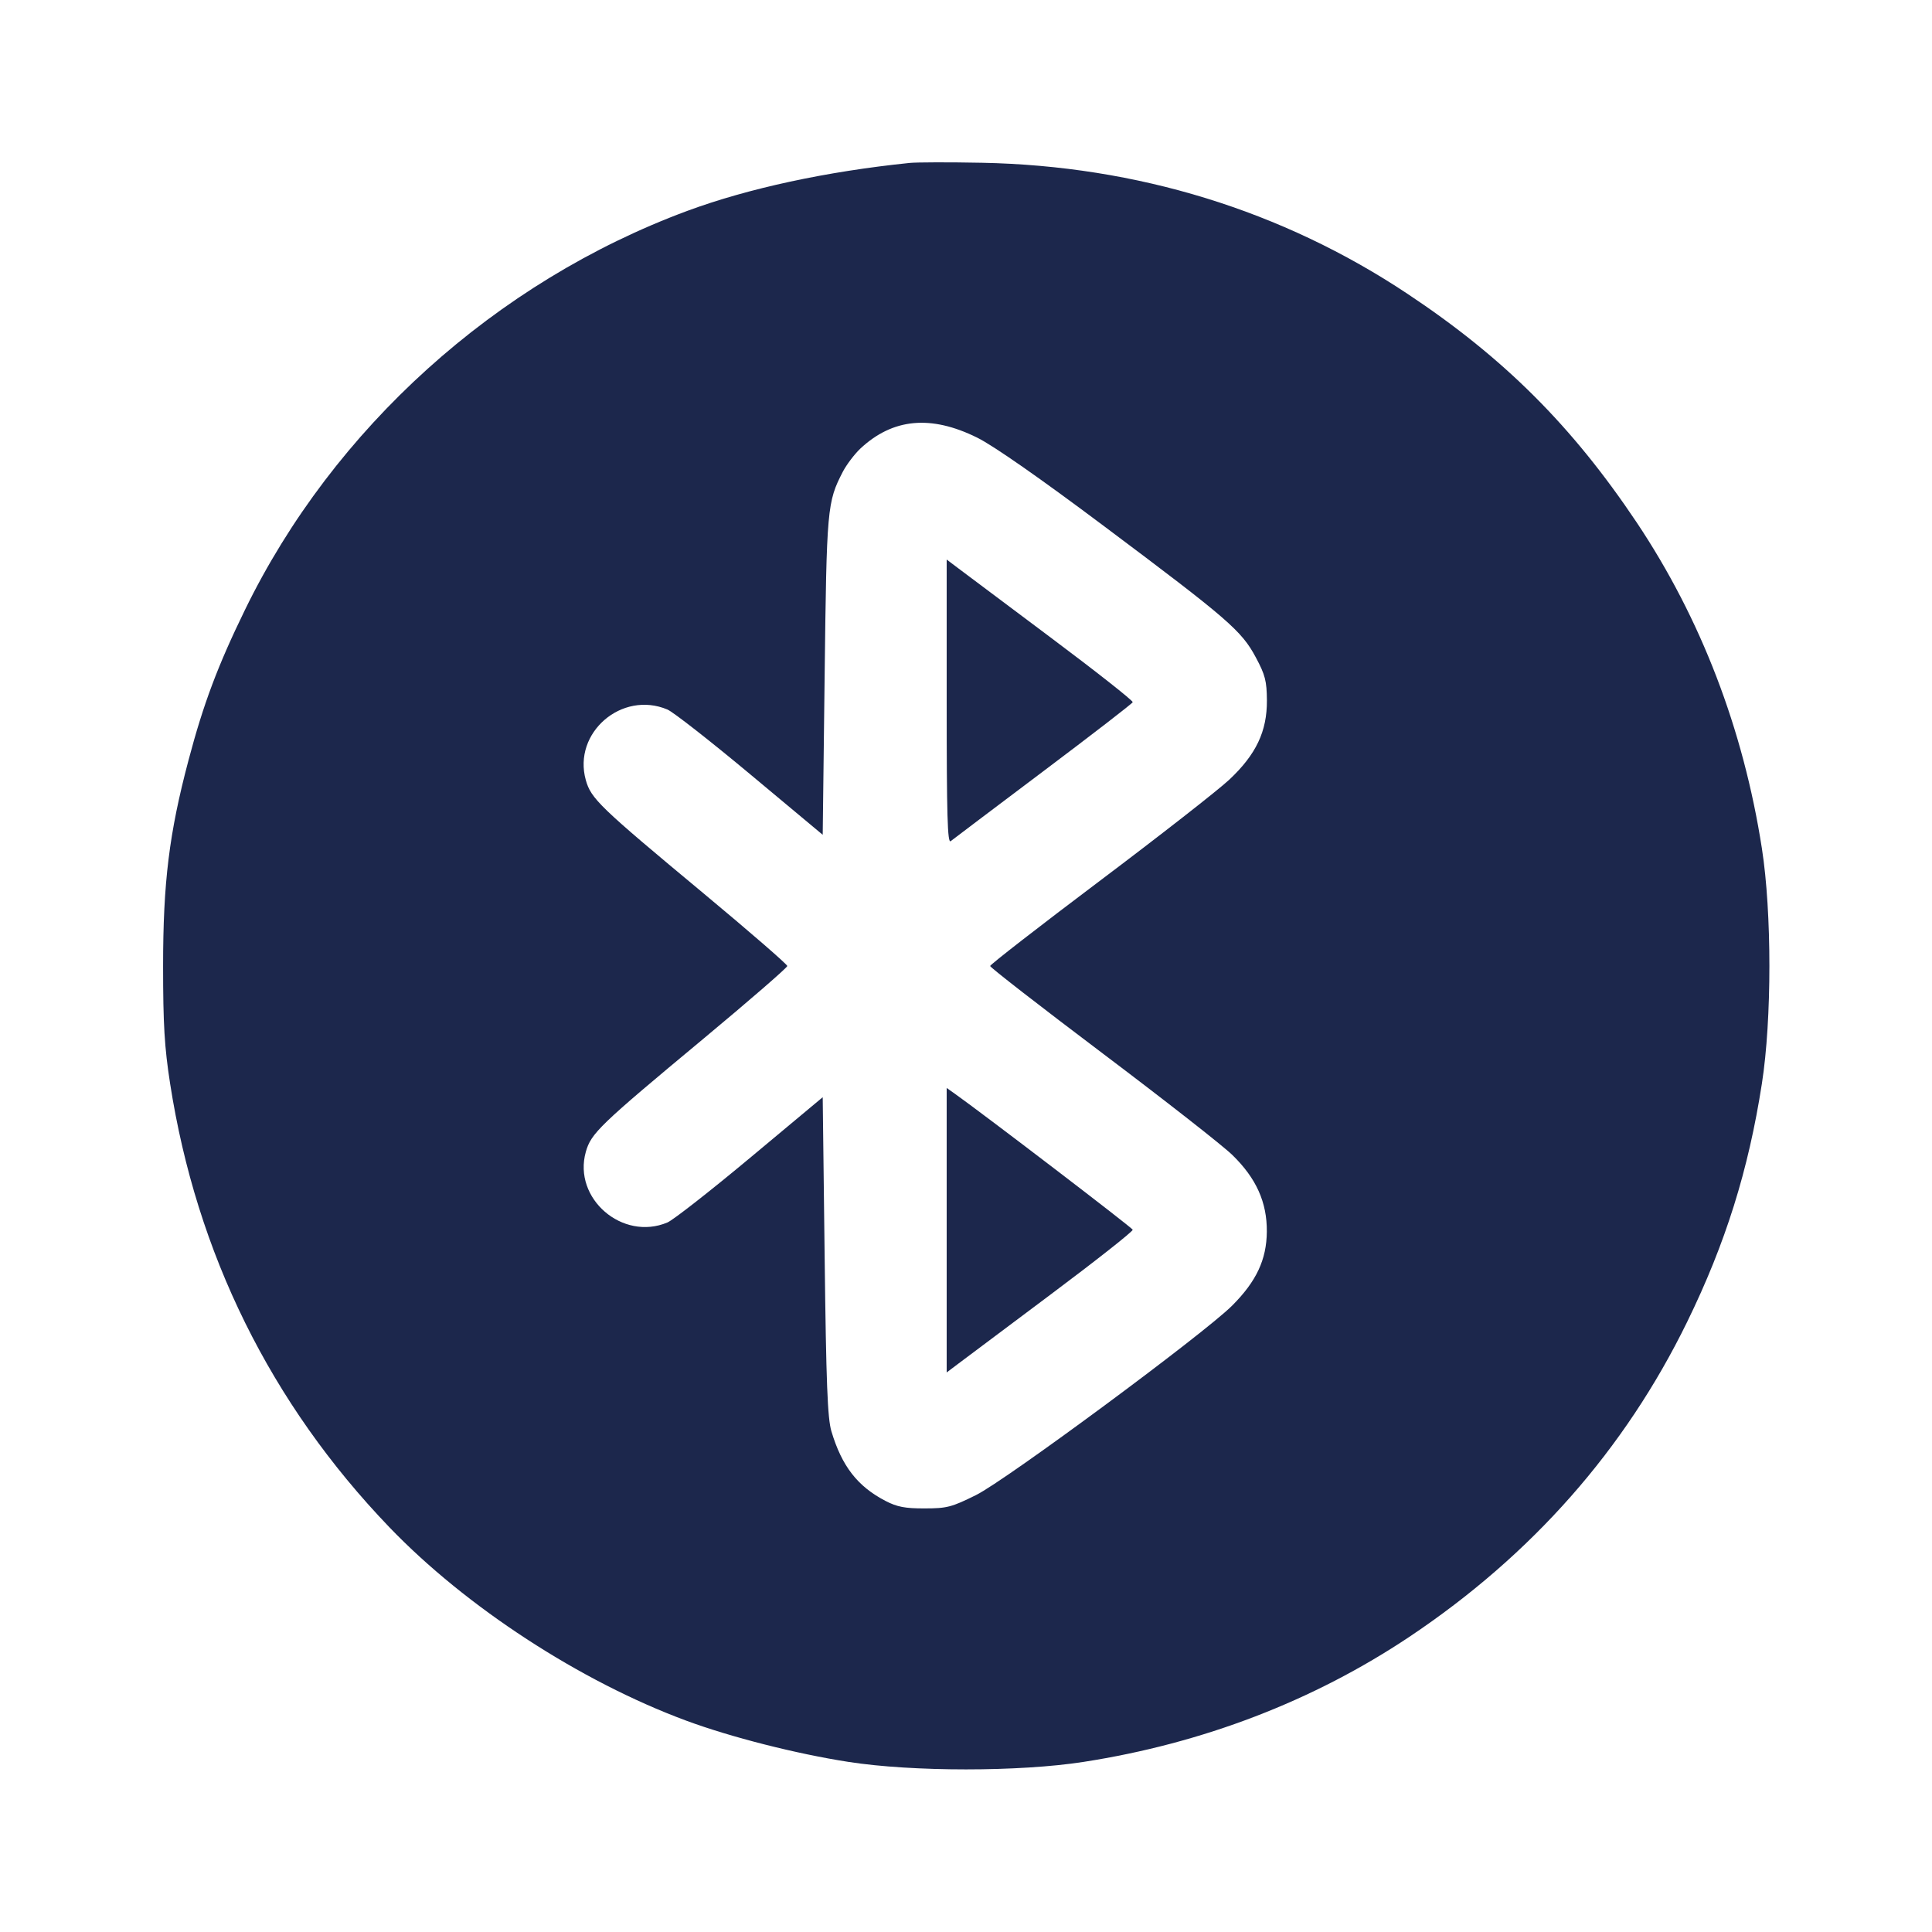 <svg width="24" height="24" viewBox="0 0 24 24" fill="none" xmlns="http://www.w3.org/2000/svg"><path d="M11.300 2.024 C 10.268 2.130,9.297 2.339,8.537 2.620 C 6.161 3.500,4.142 5.321,3.043 7.576 C 2.706 8.267,2.527 8.743,2.342 9.443 C 2.101 10.351,2.026 10.964,2.026 12.000 C 2.026 12.726,2.043 13.008,2.113 13.460 C 2.441 15.571,3.363 17.437,4.837 18.972 C 5.788 19.962,7.208 20.887,8.523 21.374 C 9.075 21.579,9.894 21.787,10.540 21.887 C 11.338 22.011,12.662 22.011,13.460 21.887 C 14.942 21.657,16.316 21.129,17.508 20.333 C 19.030 19.315,20.184 18.007,20.959 16.420 C 21.435 15.446,21.720 14.536,21.887 13.460 C 22.011 12.662,22.011 11.338,21.887 10.540 C 21.657 9.058,21.129 7.684,20.333 6.492 C 19.530 5.292,18.683 4.446,17.483 3.649 C 15.928 2.615,14.126 2.060,12.200 2.022 C 11.793 2.014,11.388 2.015,11.300 2.024 M12.140 5.437 C 12.342 5.537,12.924 5.943,13.720 6.540 C 15.258 7.692,15.423 7.835,15.600 8.166 C 15.717 8.384,15.736 8.460,15.738 8.700 C 15.740 9.086,15.604 9.372,15.270 9.686 C 15.132 9.815,14.408 10.381,13.660 10.944 C 12.912 11.507,12.300 11.983,12.300 12.000 C 12.300 12.018,12.929 12.506,13.698 13.086 C 14.467 13.666,15.192 14.233,15.309 14.348 C 15.606 14.637,15.740 14.936,15.737 15.300 C 15.734 15.648,15.607 15.918,15.306 16.219 C 14.954 16.570,12.499 18.386,12.125 18.572 C 11.821 18.723,11.762 18.738,11.485 18.738 C 11.243 18.739,11.143 18.719,11.000 18.645 C 10.652 18.464,10.458 18.214,10.328 17.780 C 10.280 17.619,10.263 17.191,10.244 15.605 L 10.220 13.630 9.320 14.381 C 8.825 14.794,8.362 15.156,8.291 15.186 C 7.733 15.421,7.115 14.888,7.277 14.310 C 7.342 14.078,7.446 13.978,8.740 12.902 C 9.312 12.426,9.780 12.020,9.780 12.000 C 9.780 11.980,9.312 11.574,8.740 11.098 C 7.446 10.022,7.342 9.922,7.277 9.690 C 7.113 9.103,7.724 8.575,8.291 8.814 C 8.362 8.844,8.825 9.206,9.320 9.619 L 10.220 10.370 10.244 8.395 C 10.269 6.306,10.275 6.238,10.470 5.860 C 10.516 5.772,10.613 5.644,10.686 5.574 C 11.090 5.196,11.563 5.151,12.140 5.437 M11.760 8.720 C 11.760 10.131,11.770 10.482,11.810 10.449 C 11.838 10.427,12.355 10.036,12.960 9.581 C 13.565 9.126,14.065 8.740,14.071 8.723 C 14.078 8.706,13.619 8.344,13.051 7.919 C 12.484 7.494,11.962 7.102,11.890 7.049 L 11.760 6.951 11.760 8.720 M11.760 15.282 L 11.760 17.049 11.890 16.951 C 11.962 16.898,12.484 16.506,13.051 16.081 C 13.619 15.656,14.078 15.294,14.071 15.276 C 14.062 15.249,12.247 13.862,11.870 13.593 L 11.760 13.515 11.760 15.282 " fill="#1C274C" stroke="none" fill-rule="evenodd"></path></svg>
